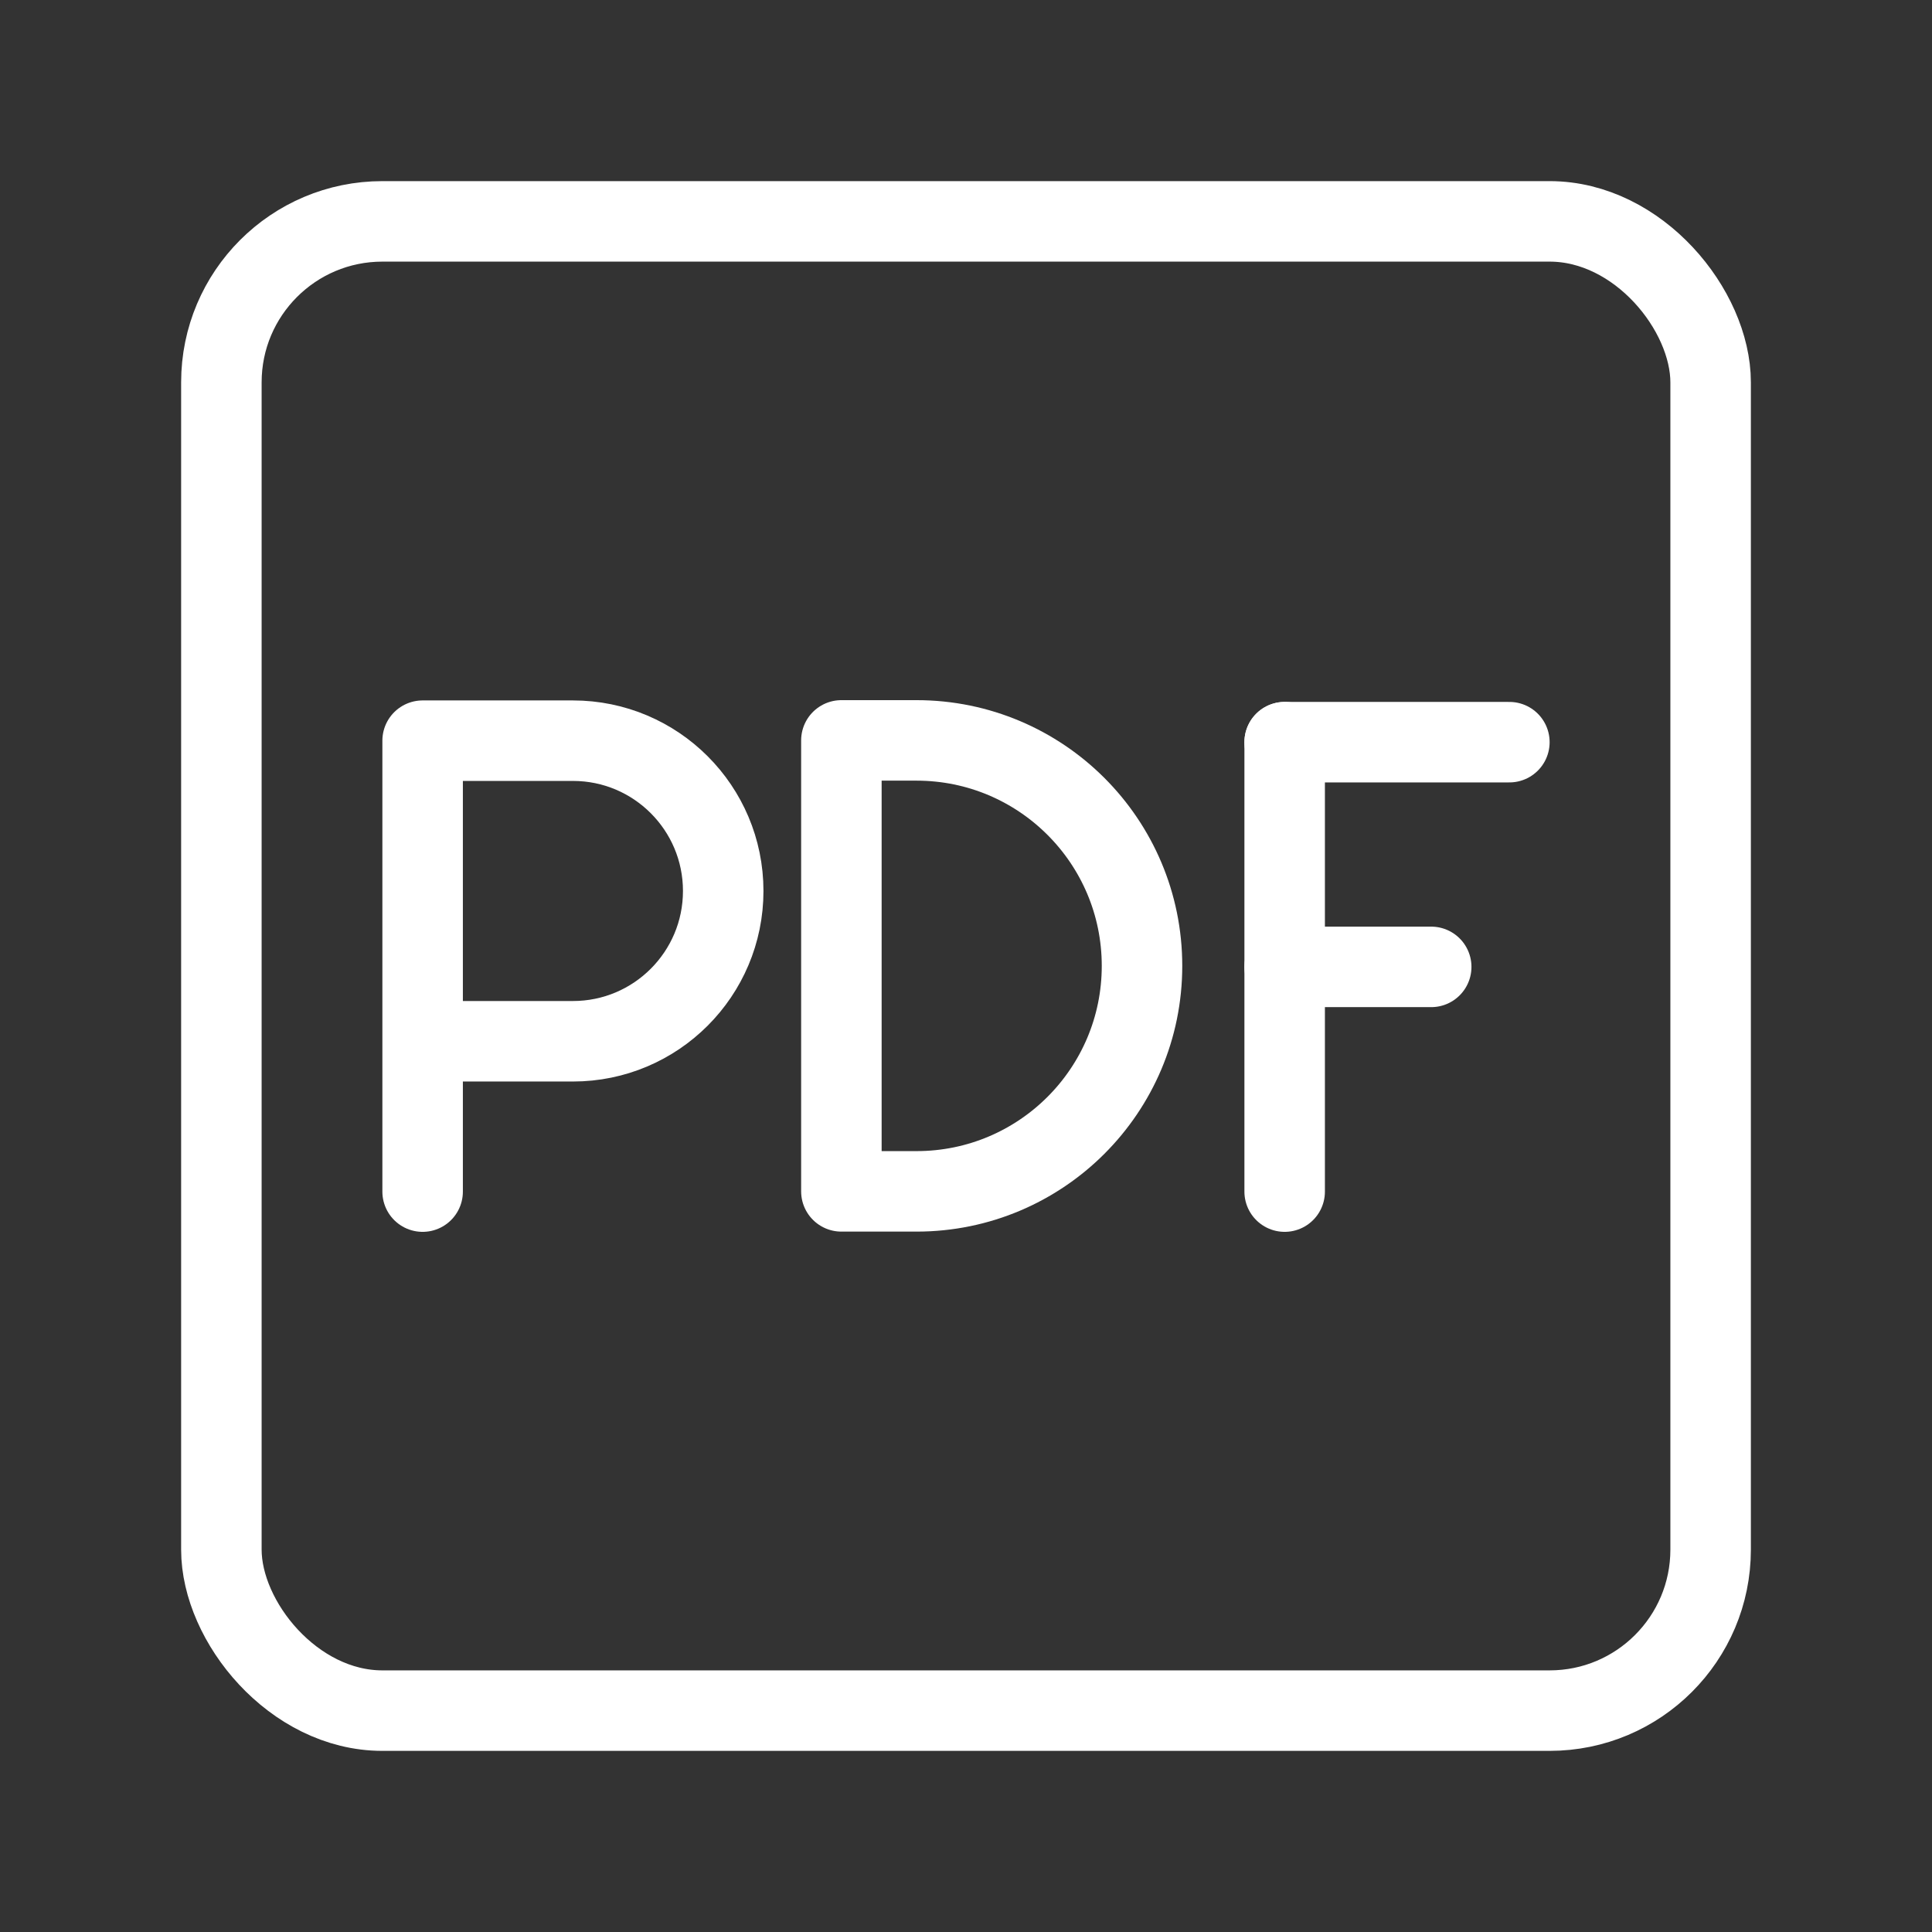 <?xml version="1.0" encoding="UTF-8"?><svg id="a" xmlns="http://www.w3.org/2000/svg" viewBox="0 0 48 48"><rect x="0" y="0" width="48" height="48" fill="#333333" stroke="none"/><defs><style>.c{stroke-width:2px;fill:none;stroke:#fff;stroke-linecap:round;stroke-linejoin:round;}</style></defs><path class="c" d="M20.904,29.598v-11.203h1.867c3.094,0,5.602,2.508,5.602,5.602h0c0,3.094-2.508,5.602-5.602,5.602h-1.867Z"/><line class="c" x1="31.917" y1="18.439" x2="37.5" y2="18.439"/><line class="c" x1="31.917" y1="24.022" x2="35.558" y2="24.022"/><line class="c" x1="31.917" y1="18.439" x2="31.917" y2="29.605"/><path class="c" d="M10.5,29.605v-11.203h3.734c2.062,0,3.734,1.672,3.734,3.734s-1.672,3.734-3.734,3.734h-3.734"/><rect id="b" class="c" x="5.5" y="5.5" width="37" height="37" rx="4" ry="4"/></svg>
